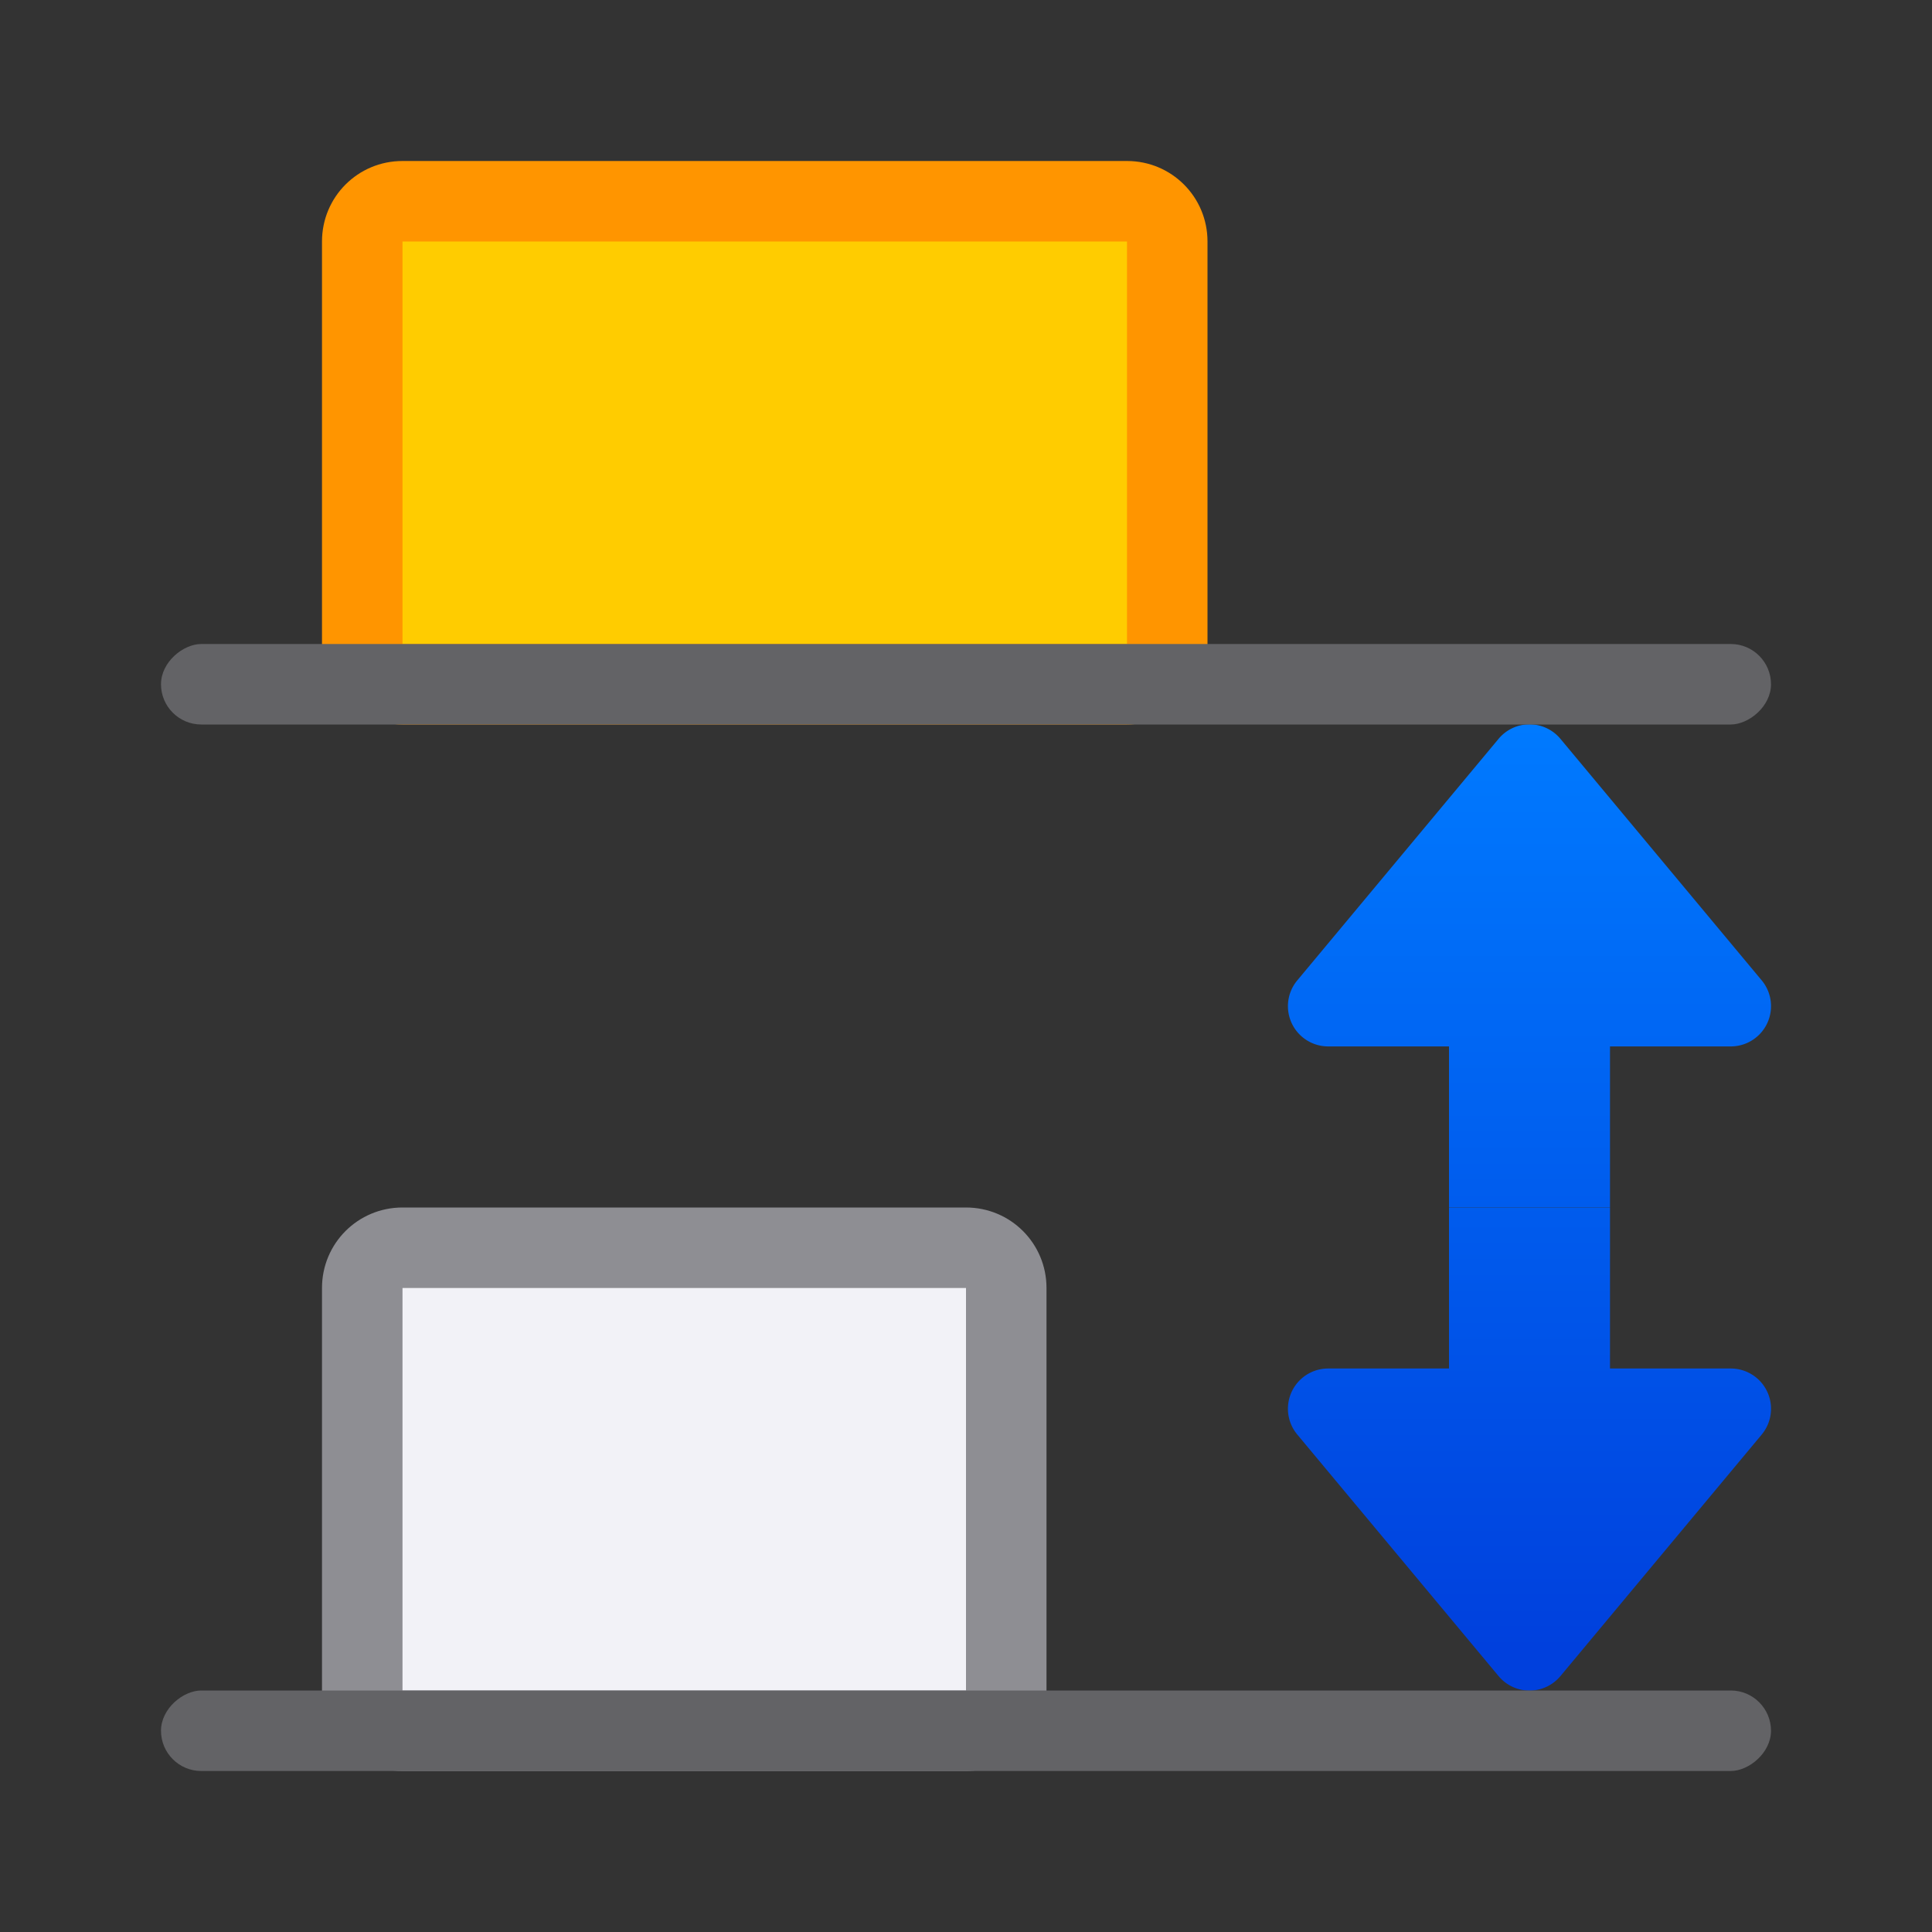 <svg viewBox="0 0 24 24" xmlns="http://www.w3.org/2000/svg" xmlns:xlink="http://www.w3.org/1999/xlink"><rect x="0" y="0" width="24" height="24" fill="#333333" stroke="none"/><linearGradient id="a" gradientUnits="userSpaceOnUse" x1="20.5" x2="9" xlink:href="#b" y1="5" y2="5"/><linearGradient id="b" gradientUnits="userSpaceOnUse" x1="23" x2="23" y1="24" y2="12"><stop offset="0" stop-color="#0040dd"/><stop offset="1" stop-color="#007aff"/></linearGradient><linearGradient id="c" gradientTransform="matrix(-1 0 0 1 26.999 0)" gradientUnits="userSpaceOnUse" x1="6.499" x2="17.999" xlink:href="#b" y1="5" y2="5"/><g transform="matrix(0 1 -1 0 24 -0)"><g transform="translate(13)"><path d="m16 11c-.554 0-1 .446-1 1v7c0 .554.446 1 1 1h5c.554 0 1-.446 1-1v-7c0-.554-.446-1-1-1z" fill="#8e8e93" transform="translate(-13)"/><path d="m3 12h5v7h-5z" fill="#f2f2f7"/></g><path d="m3 9c-.554 0-1 .446-1 1v9c0 .554.446 1 1 1h5c.554 0 1-.446 1-1v-9c0-.554-.446-1-1-1z" fill="#ff9500"/><path d="m3 10h5v9h-5z" fill="#fc0"/><path d="m12.484 2a.5.5 0 0 0 -.305.115l-3 2.5a.5.5 0 0 0 0 .77l3 2.5a.5.5 0 0 0 .82-.385v-1.5h2v-2h-2v-1.5a.5.5 0 0 0 -.516-.5z" fill="url(#a)"/><path d="m17.515 2a.5.5 0 0 1 .305.115l3 2.5a.5.5 0 0 1 0 .77l-3 2.5a.5.5 0 0 1 -.82-.385v-1.5h-2v-2h2v-1.5a.5.5 0 0 1 .516-.5z" fill="url(#c)"/><g fill="#636366"><rect height="20" ry=".5" width="1" x="8" y="2"/><rect height="20" ry=".5" width="1" x="21" y="2"/></g></g></svg>